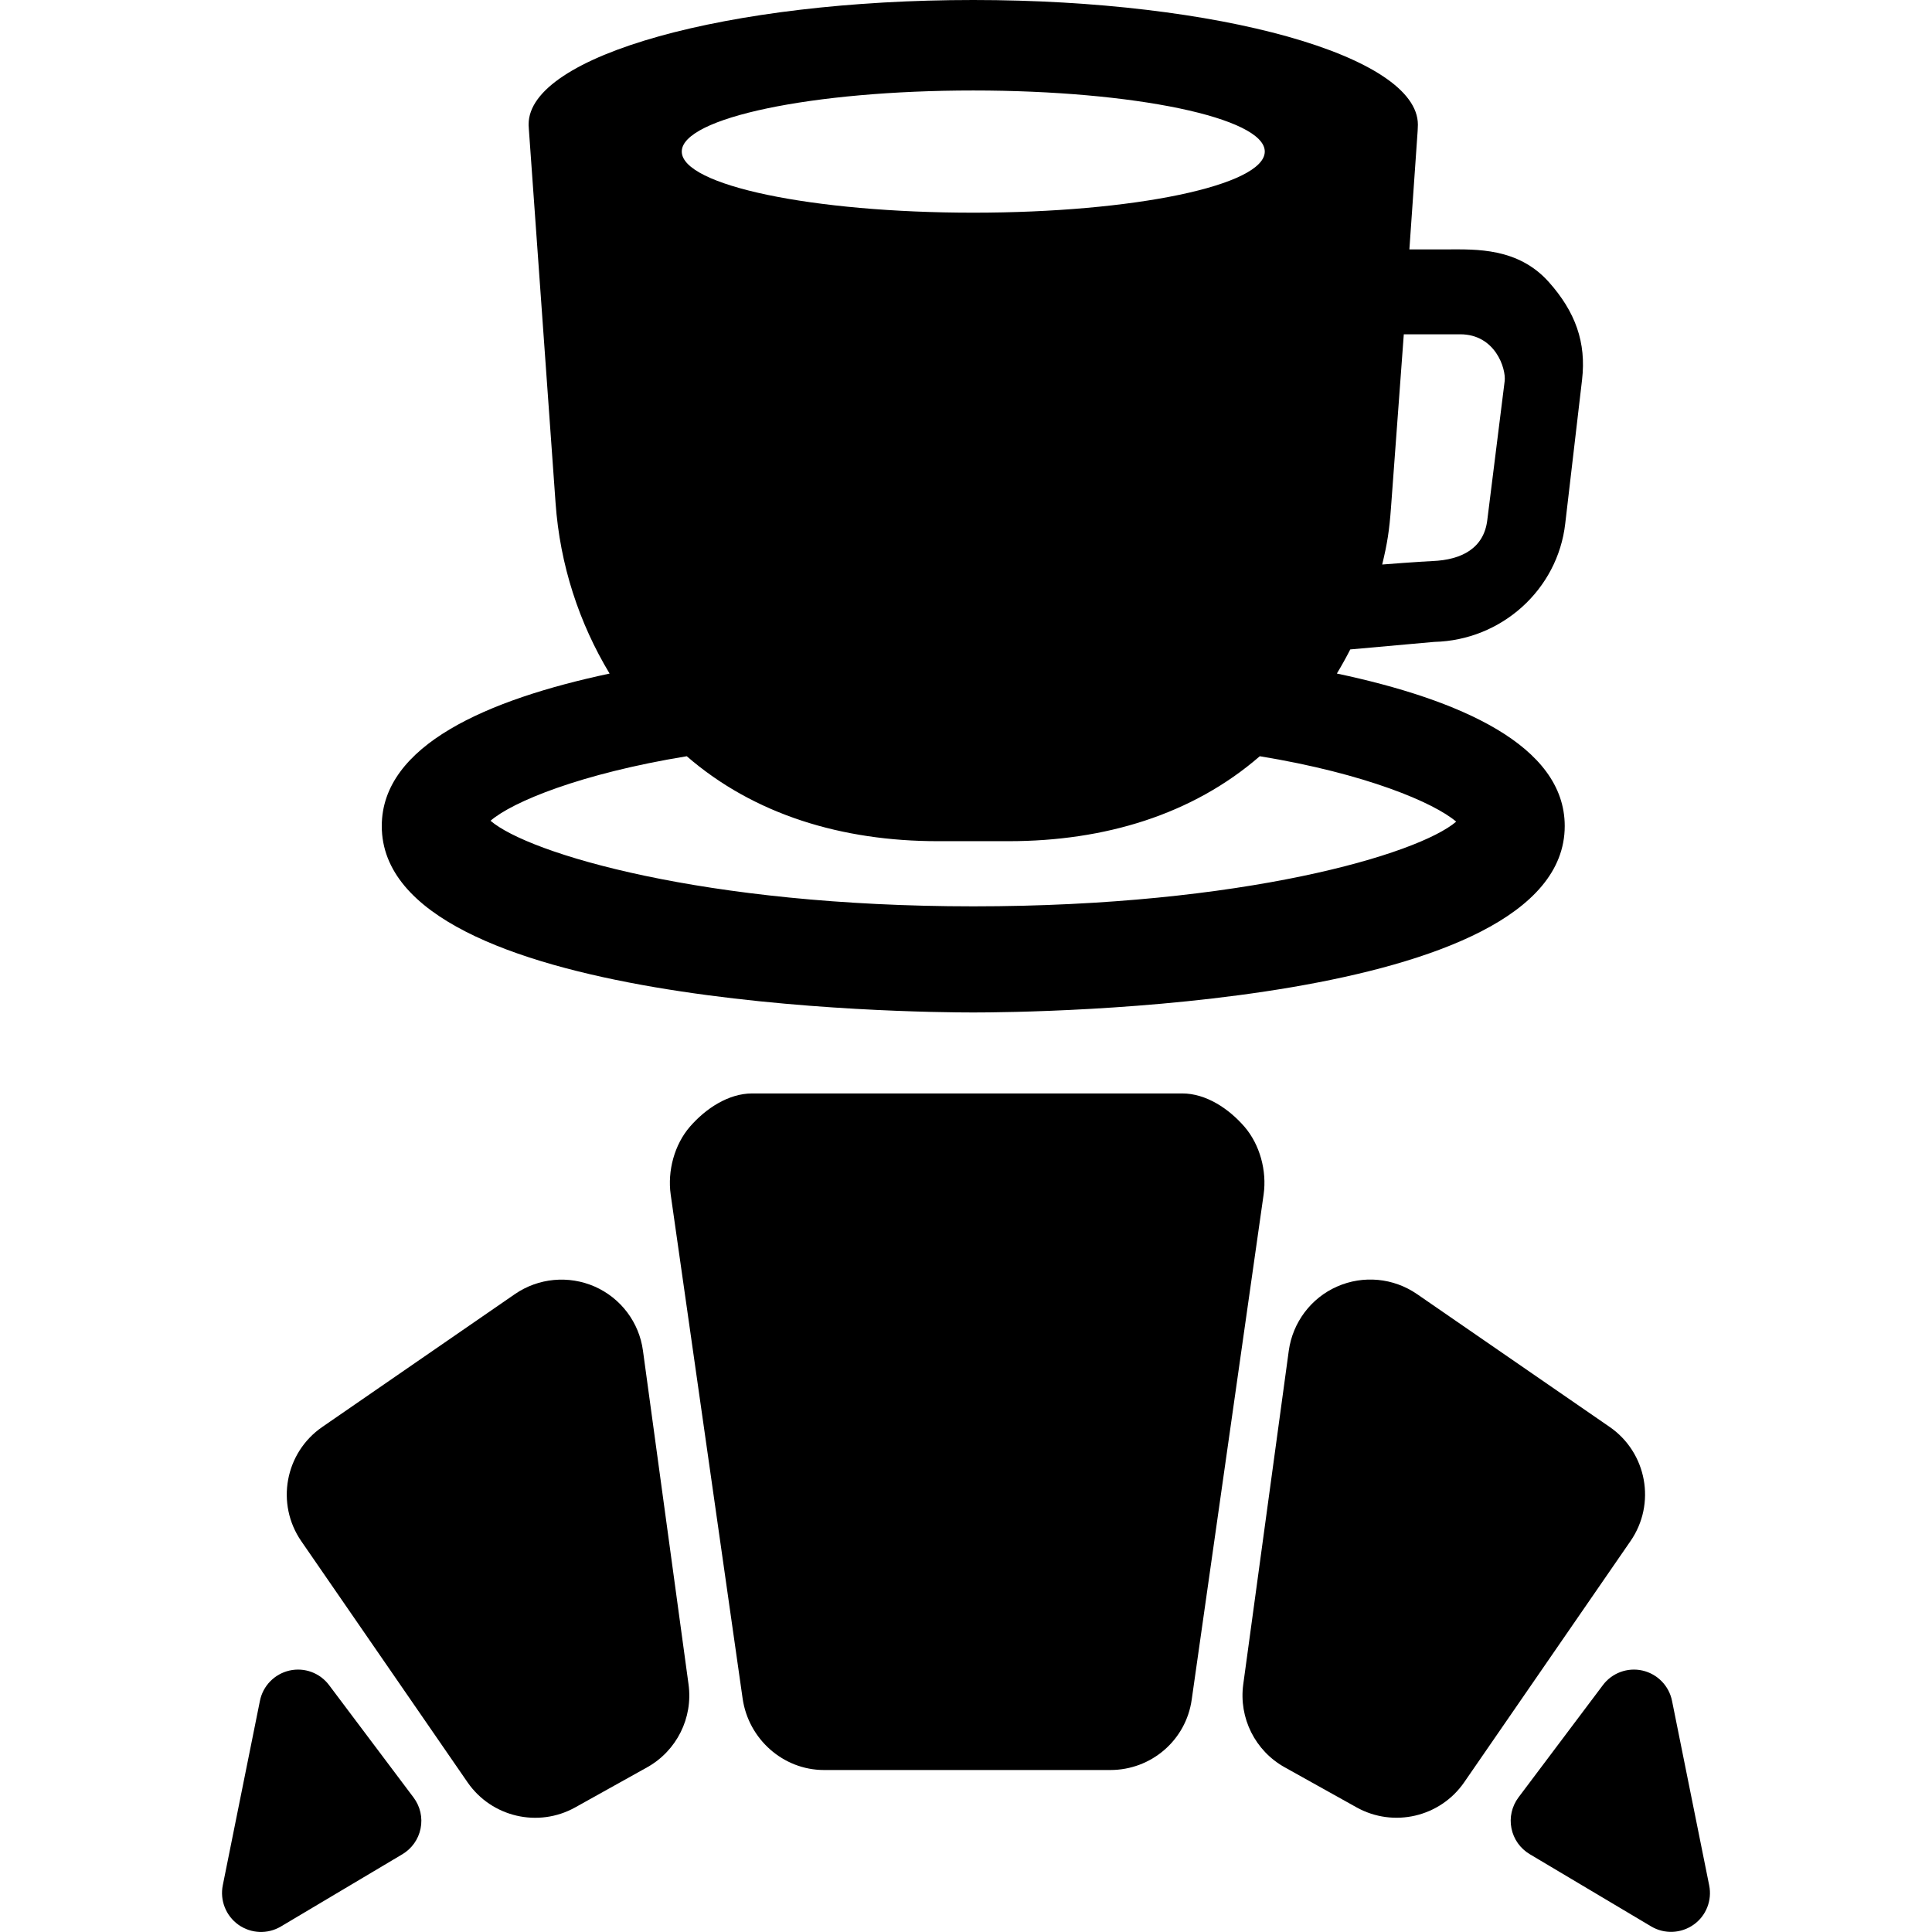 <?xml version="1.0" encoding="iso-8859-1"?>
<!-- Generator: Adobe Illustrator 16.0.0, SVG Export Plug-In . SVG Version: 6.00 Build 0)  -->
<!DOCTYPE svg PUBLIC "-//W3C//DTD SVG 1.1//EN" "http://www.w3.org/Graphics/SVG/1.1/DTD/svg11.dtd">
<svg version="1.1" id="Capa_1" xmlns="http://www.w3.org/2000/svg"  x="0px" y="0px"
	 width="45.692px" height="45.691px" viewBox="0 0 45.692 45.691" style="enable-background:new 0 0 45.692 45.691;"
	 xml:space="preserve">
<g>
	<g>
		<path d="M29.43,26.645c-0.369-0.425-0.906-0.785-1.47-0.785H17.789c-0.564,0-1.101,0.36-1.471,0.785
			c-0.369,0.426-0.535,1.049-0.456,1.607l1.701,11.917c0.137,0.958,0.957,1.692,1.924,1.692h6.773c0.967,0,1.789-0.705,1.924-1.664
			l1.701-11.948C29.964,27.691,29.797,27.07,29.43,26.645z"/>
		<path d="M14.066,30.428c-0.618-0.271-1.333-0.205-1.889,0.178l-4.554,3.141c-0.885,0.609-1.106,1.82-0.497,2.703l3.931,5.701
			c0.568,0.824,1.671,1.082,2.547,0.594l1.701-0.948c0.698-0.39,1.088-1.168,0.979-1.961l-1.078-7.892
			C15.117,31.275,14.684,30.701,14.066,30.428z"/>
		<path d="M7.784,39.855c-0.217-0.291-0.585-0.427-0.939-0.346c-0.353,0.081-0.627,0.361-0.698,0.717l-0.878,4.361
			c-0.072,0.357,0.074,0.723,0.37,0.934c0.299,0.211,0.69,0.227,1.004,0.041l2.87-1.707c0.225-0.133,0.383-0.355,0.434-0.611
			c0.052-0.258-0.009-0.523-0.166-0.732L7.784,39.855z"/>
		<path d="M38.067,33.746l-4.555-3.141c-0.557-0.383-1.271-0.451-1.89-0.178c-0.617,0.271-1.049,0.848-1.142,1.516l-1.077,7.892
			c-0.108,0.793,0.28,1.571,0.979,1.961l1.7,0.948c0.876,0.488,1.979,0.23,2.547-0.594l3.931-5.701
			C39.172,35.566,38.95,34.355,38.067,33.746z"/>
		<path d="M40.422,44.587l-0.878-4.36c-0.071-0.357-0.345-0.637-0.698-0.718s-0.723,0.056-0.938,0.345l-1.996,2.655
			c-0.156,0.209-0.218,0.476-0.166,0.731c0.051,0.257,0.209,0.479,0.435,0.613l2.869,1.707c0.313,0.186,0.705,0.17,1.004-0.041
			C40.35,45.311,40.495,44.943,40.422,44.587z"/>
		<path d="M23.018,23.945c1.433,0,13.988-0.123,13.988-4.41c0-1.91-2.495-2.993-5.389-3.606c0.112-0.185,0.218-0.376,0.317-0.57
			l1.985-0.178c1.593-0.038,2.921-1.236,3.099-2.799l0.398-3.402c0.102-0.881-0.156-1.604-0.79-2.314
			c-0.728-0.813-1.726-0.768-2.387-0.768h-0.907l0.195-2.796c0.002-0.014,0.002-0.056,0.003-0.069
			c0.001-0.023,0.003-0.062,0.003-0.085C33.534,1.324,28.825,0,23.017,0S12.502,1.314,12.502,2.939c0,0.024,0,0.046,0.003,0.069
			c0,0.014,0,0.026,0.002,0.039l0.632,8.844c0.104,1.476,0.56,2.848,1.278,4.039c-2.891,0.614-5.388,1.697-5.388,3.606
			C9.03,23.822,21.586,23.945,23.018,23.945z M32.897,12.007L33.2,7.906h1.333c0.832,0,1.086,0.811,1.053,1.103l-0.411,3.287
			c-0.078,0.667-0.602,0.945-1.296,0.973c-0.298,0.012-1.19,0.082-1.19,0.082C32.811,12.849,32.858,12.541,32.897,12.007z
			 M23.018,2.14c3.808,0,6.894,0.646,6.894,1.444c0,0.8-3.086,1.446-6.894,1.446c-3.806,0-6.894-0.646-6.894-1.446
			C16.124,2.787,19.211,2.14,23.018,2.14z M16.242,17.885c1.596,1.384,3.676,2.009,5.938,2.009h1.675
			c2.264,0,4.344-0.625,5.939-2.009c2.51,0.411,4.122,1.1,4.645,1.547c-0.899,0.771-5.034,2.003-11.42,2.003
			c-6.384,0-10.521-1.252-11.418-2.024C12.119,18.963,13.73,18.296,16.242,17.885z"/>
	</g>
</g>
<g>
</g>
<g>
</g>
<g>
</g>
<g>
</g>
<g>
</g>
<g>
</g>
<g>
</g>
<g>
</g>
<g>
</g>
<g>
</g>
<g>
</g>
<g>
</g>
<g>
</g>
<g>
</g>
<g>
</g>
</svg>
